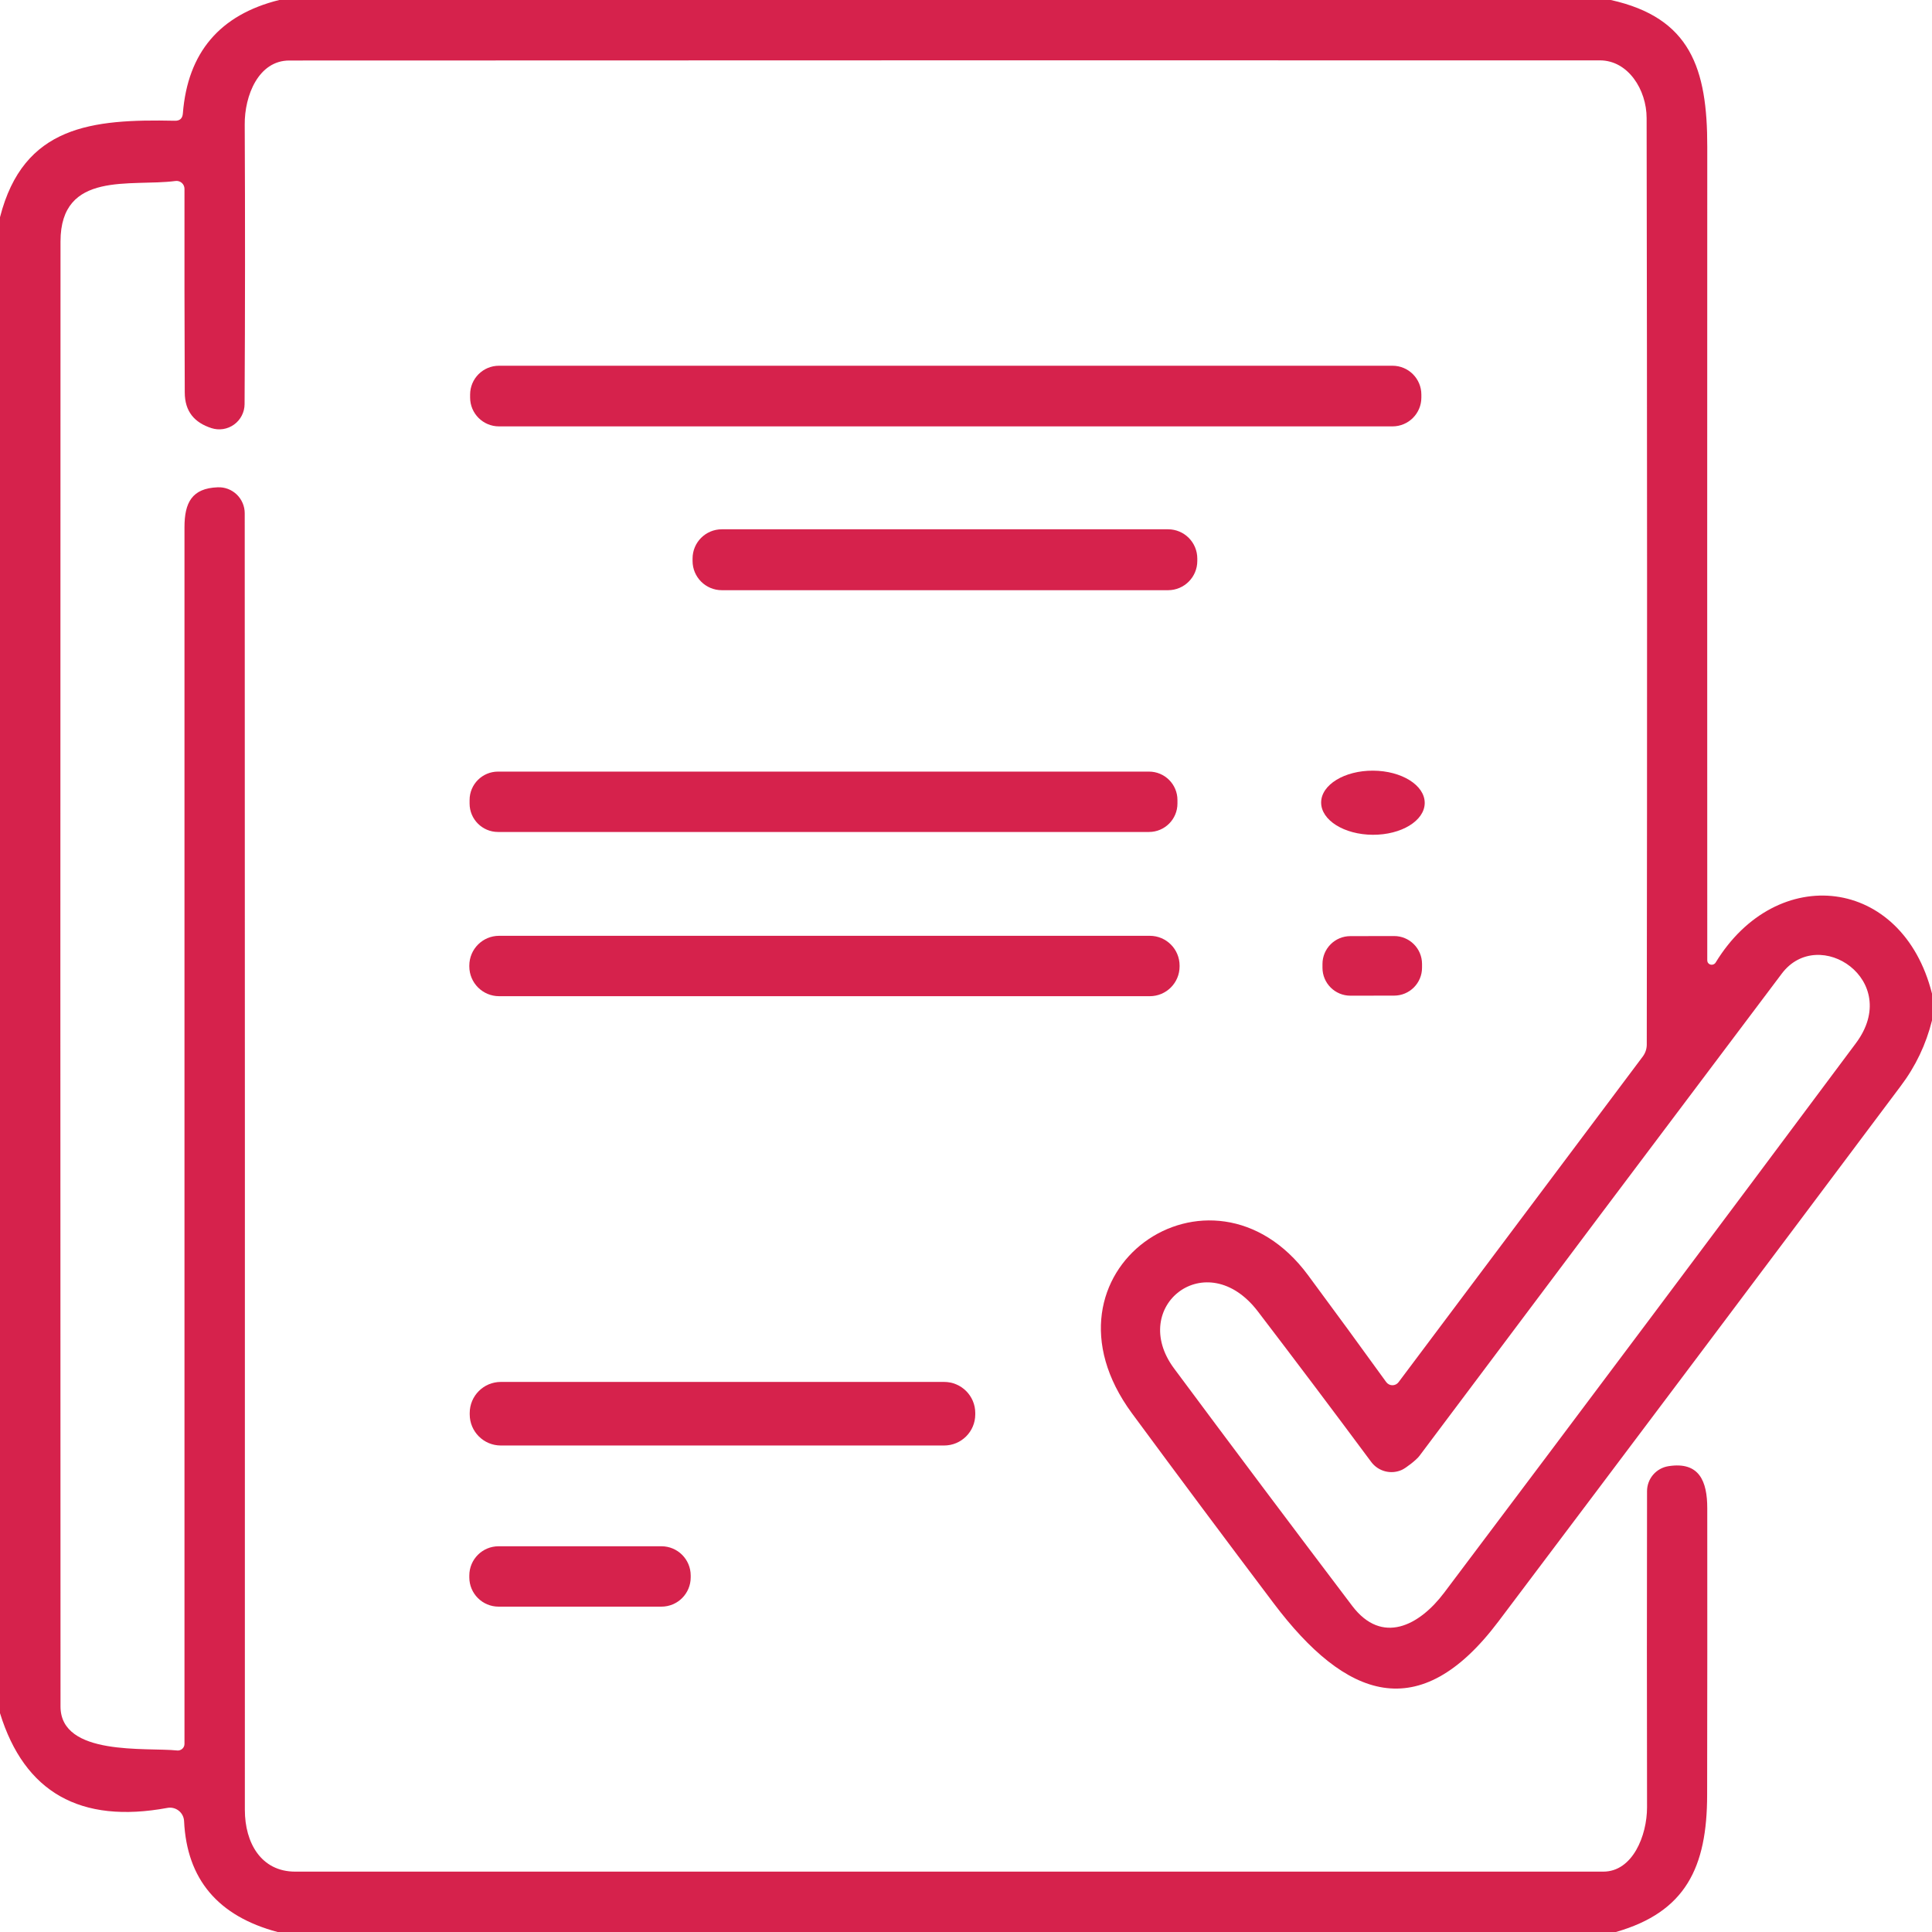 <svg width="121" height="121" viewBox="0 0 121 121" fill="none" xmlns="http://www.w3.org/2000/svg">
<g id="Pasted-20230719-203412 1" clip-path="url(#clip0_1003_29072)">
<path id="Vector" d="M17.486 0H100.884C105.867 1.109 106.934 4.277 106.925 9.209C106.92 26.217 106.92 43.196 106.925 60.147C106.925 60.208 106.944 60.266 106.98 60.314C107.016 60.361 107.068 60.396 107.126 60.412C107.185 60.428 107.248 60.425 107.306 60.403C107.363 60.381 107.413 60.341 107.446 60.29C111.278 53.996 119.151 54.879 121 62.231V63.911C120.625 65.413 119.975 66.777 119.051 68.004C110.665 79.202 102.262 90.386 93.842 101.556C88.876 108.144 84.272 106.379 79.776 100.422C76.796 96.472 73.835 92.503 70.894 88.515C64.365 79.641 75.852 71.659 81.919 79.86C83.599 82.129 85.232 84.361 86.817 86.557C86.861 86.618 86.919 86.668 86.986 86.703C87.052 86.738 87.127 86.757 87.202 86.757C87.277 86.758 87.352 86.741 87.419 86.708C87.487 86.674 87.545 86.626 87.591 86.565L102.884 66.172C103.046 65.953 103.13 65.71 103.136 65.441C103.164 46.086 103.161 26.738 103.127 7.394C103.127 5.621 101.968 3.781 100.203 3.781C72.844 3.776 45.481 3.778 18.116 3.79C16.192 3.79 15.31 5.983 15.327 7.806C15.355 13.643 15.352 19.48 15.318 25.318C15.316 25.567 15.255 25.811 15.14 26.032C15.026 26.254 14.861 26.445 14.659 26.59C14.457 26.736 14.223 26.832 13.977 26.871C13.731 26.909 13.48 26.89 13.243 26.813C12.184 26.469 11.571 25.78 11.571 24.57C11.554 20.318 11.548 16.072 11.554 11.831C11.555 11.76 11.54 11.69 11.511 11.624C11.482 11.559 11.439 11.502 11.386 11.454C11.332 11.407 11.269 11.372 11.201 11.352C11.133 11.331 11.061 11.326 10.991 11.335C8.21 11.705 3.79 10.655 3.79 15.125C3.778 45.706 3.778 76.289 3.79 106.875C3.79 110.009 9.176 109.429 11.092 109.631C11.15 109.637 11.21 109.631 11.266 109.613C11.322 109.595 11.373 109.565 11.417 109.526C11.46 109.488 11.495 109.44 11.519 109.387C11.542 109.334 11.554 109.277 11.554 109.219C11.554 83.809 11.554 58.41 11.554 33.023C11.554 31.485 12.016 30.578 13.638 30.519C13.856 30.51 14.074 30.545 14.279 30.623C14.483 30.701 14.67 30.82 14.828 30.972C14.986 31.124 15.111 31.307 15.197 31.509C15.283 31.712 15.327 31.929 15.327 32.149C15.338 59.296 15.341 86.364 15.335 113.353C15.335 115.412 16.352 117.219 18.486 117.219C45.795 117.219 73.104 117.219 100.413 117.219C102.253 117.219 103.153 114.958 103.153 113.194C103.141 106.617 103.141 100.018 103.153 93.397C103.152 93.018 103.287 92.651 103.534 92.362C103.781 92.074 104.122 91.884 104.497 91.826C106.43 91.523 106.925 92.775 106.925 94.464C106.931 100.436 106.928 106.413 106.917 112.396C106.917 116.95 105.573 119.748 101.203 121H17.385C13.655 120.008 11.702 117.695 11.529 114.059C11.524 113.933 11.491 113.809 11.434 113.696C11.377 113.584 11.296 113.484 11.197 113.406C11.099 113.327 10.984 113.27 10.861 113.239C10.739 113.208 10.611 113.204 10.487 113.227C5.03 114.236 1.535 112.258 0 107.295V13.604C1.47 7.857 5.773 7.453 10.94 7.562C11.26 7.574 11.431 7.42 11.453 7.1C11.755 3.291 13.767 0.924 17.486 0ZM87.809 92.052C87.479 92.205 87.107 92.239 86.754 92.148C86.403 92.058 86.092 91.849 85.876 91.557C83.518 88.38 81.151 85.238 78.776 82.129C75.558 77.927 70.642 81.818 73.533 85.708C77.23 90.683 80.95 95.64 84.692 100.581C86.557 103.035 88.893 101.816 90.448 99.749C99.069 88.299 107.665 76.827 116.236 65.332C119.168 61.399 113.908 57.912 111.597 60.971C104.018 71.031 96.453 81.101 88.901 91.178C88.716 91.431 88.061 91.935 87.809 92.052Z" fill="#D6224C"/>
<path id="Vector_2" d="M87.213 22.906H31.25C30.252 22.906 29.443 23.715 29.443 24.713V24.898C29.443 25.895 30.252 26.704 31.25 26.704H87.213C88.21 26.704 89.019 25.895 89.019 24.898V24.713C89.019 23.715 88.21 22.906 87.213 22.906Z" fill="#D6224C"/>
<path id="Vector_3" d="M73.154 33.149H45.207C44.195 33.149 43.375 33.969 43.375 34.981V35.132C43.375 36.144 44.195 36.964 45.207 36.964H73.154C74.166 36.964 74.986 36.144 74.986 35.132V34.981C74.986 33.969 74.166 33.149 73.154 33.149Z" fill="#D6224C"/>
<path id="Vector_4" d="M71.961 48.325H31.191C30.207 48.325 29.41 49.122 29.41 50.106V50.324C29.41 51.308 30.207 52.106 31.191 52.106H71.961C72.945 52.106 73.743 51.308 73.743 50.324V50.106C73.743 49.122 72.945 48.325 71.961 48.325Z" fill="#D6224C"/>
<path id="Vector_5" d="M85.975 52.282C87.767 52.291 89.224 51.4 89.229 50.291C89.235 49.182 87.788 48.275 85.996 48.266C84.205 48.256 82.748 49.148 82.742 50.257C82.737 51.366 84.184 52.273 85.975 52.282Z" fill="#D6224C"/>
<path id="Vector_6" d="M72.012 58.609H31.259C30.228 58.609 29.393 59.445 29.393 60.475V60.525C29.393 61.555 30.228 62.391 31.259 62.391H72.012C73.042 62.391 73.877 61.555 73.877 60.525V60.475C73.877 59.445 73.042 58.609 72.012 58.609Z" fill="#D6224C"/>
<path id="Vector_7" d="M87.31 58.624L84.57 58.629C83.605 58.63 82.824 59.414 82.826 60.379L82.826 60.615C82.828 61.58 83.612 62.361 84.577 62.359L87.316 62.355C88.282 62.353 89.063 61.569 89.061 60.604L89.061 60.368C89.059 59.403 88.275 58.622 87.31 58.624Z" fill="#D6224C"/>
<path id="Vector_8" d="M59.13 86.549H31.367C30.291 86.549 29.418 87.421 29.418 88.498V88.582C29.418 89.659 30.291 90.531 31.367 90.531H59.13C60.207 90.531 61.08 89.659 61.08 88.582V88.498C61.08 87.421 60.207 86.549 59.13 86.549Z" fill="#D6224C"/>
<path id="Vector_9" d="M41.426 96.842H31.225C30.213 96.842 29.393 97.662 29.393 98.674V98.791C29.393 99.803 30.213 100.623 31.225 100.623H41.426C42.438 100.623 43.258 99.803 43.258 98.791V98.674C43.258 97.662 42.438 96.842 41.426 96.842Z" fill="#D6224C"/>
</g>
<defs>
<clipPath id="clip0_1003_29072">
<rect width="121" height="121" fill="white"/>
</clipPath>
</defs>
</svg>
